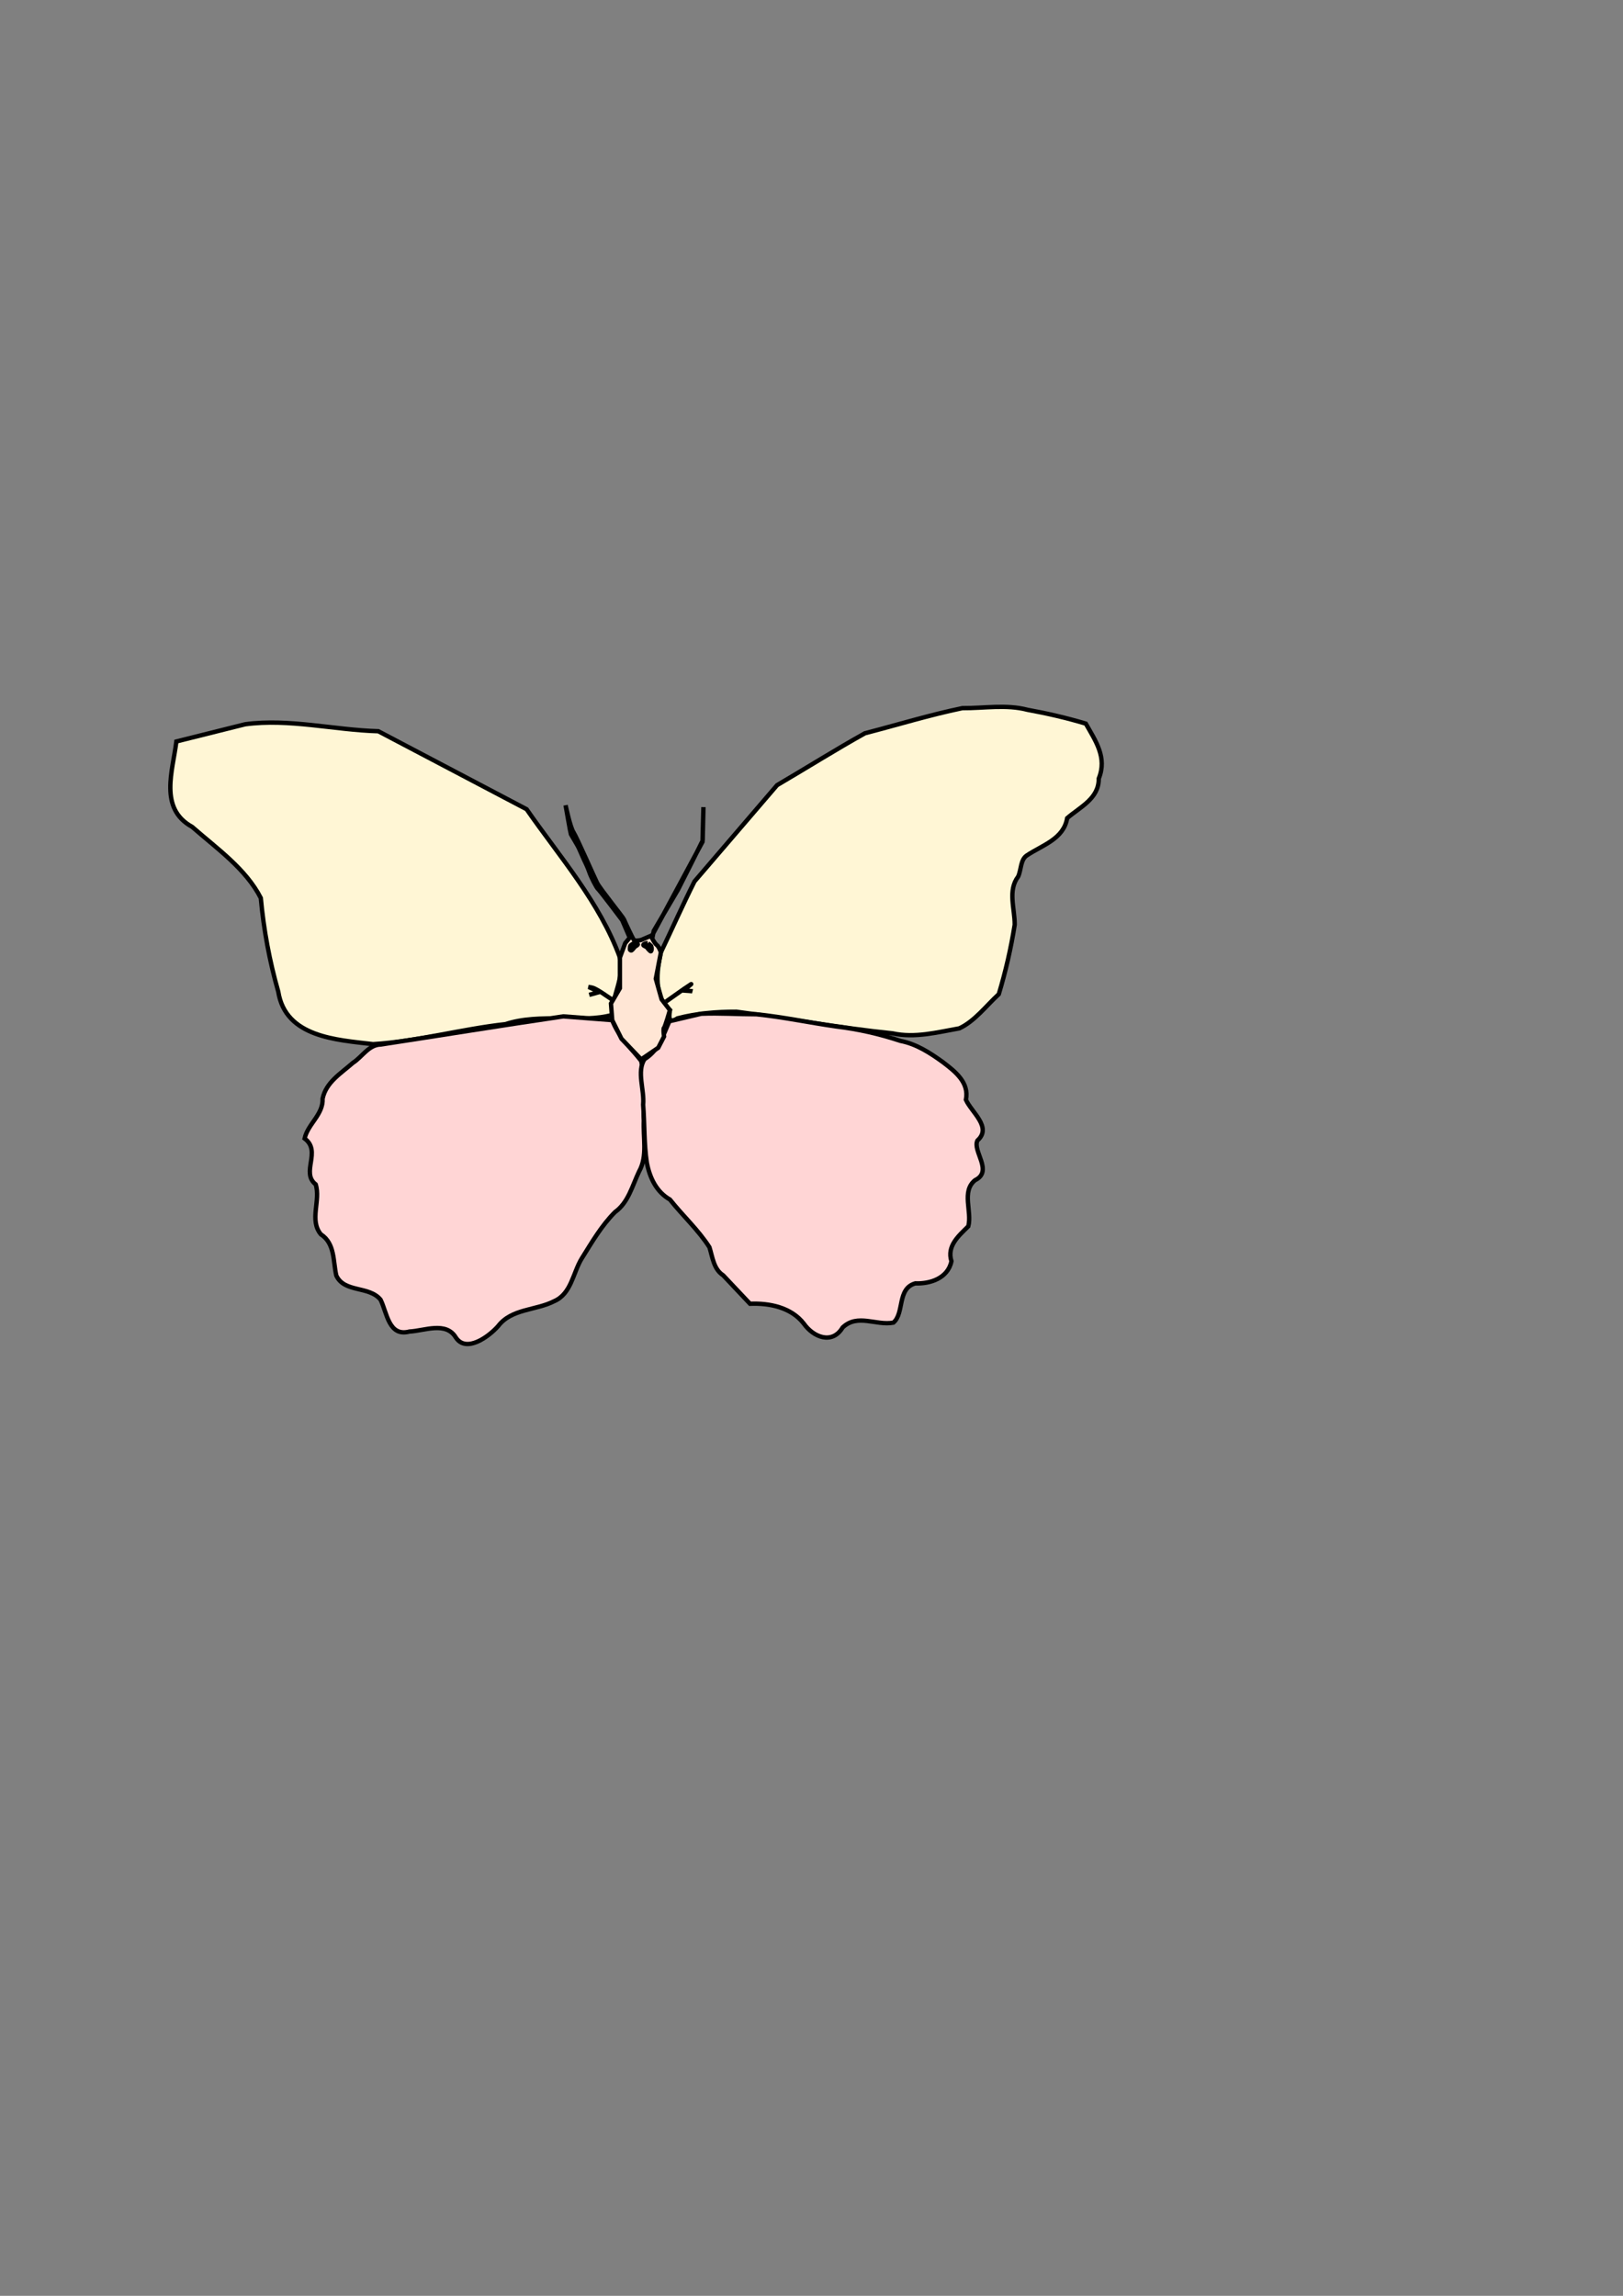 <?xml version="1.0" encoding="UTF-8" standalone="no"?>
<svg
   xmlns:dc="http://purl.org/dc/elements/1.1/"
   xmlns:cc="http://creativecommons.org/ns#"
   xmlns:rdf="http://www.w3.org/1999/02/22-rdf-syntax-ns#"
   xmlns:svg="http://www.w3.org/2000/svg"
   xmlns="http://www.w3.org/2000/svg"
   xmlns:sodipodi="http://sodipodi.sourceforge.net/DTD/sodipodi-0.dtd"
   xmlns:inkscape="http://www.inkscape.org/namespaces/inkscape"
   width="210mm"
   height="297mm"
   viewBox="0 0 210 297"
   version="1.1"
   id="svg8"
   inkscape:version="1.0.2 (e86c870879, 2021-01-15, custom)"
   sodipodi:docname="butterfly.svg">
  <rect x="0" y="0" width="210" height="297" fill="#808080" stroke="none"/>
  <defs
     id="defs2" />
  <sodipodi:namedview
     id="base"
     pagecolor="#ffffff"
     bordercolor="#666666"
     borderopacity="1.0"
     inkscape:pageopacity="0.0"
     inkscape:pageshadow="2"
     inkscape:zoom="0.68149425"
     inkscape:cx="820.26275"
     inkscape:cy="394.8911"
     inkscape:document-units="mm"
     inkscape:current-layer="layer1"
     inkscape:document-rotation="0"
     showgrid="false"
     inkscape:window-width="1920"
     inkscape:window-height="1017"
     inkscape:window-x="-8"
     inkscape:window-y="-8"
     inkscape:window-maximized="1" />
  <g
     inkscape:label="Layer 1"
     inkscape:groupmode="layer"
     id="layer1">
    <g
       id="g900">
      <path
         id="path847"
         style="fill:#fff6d5;stroke:#000000;stroke-width:0.565;stroke-linecap:butt;stroke-linejoin:miter;stroke-miterlimit:4;stroke-dasharray:none;stroke-opacity:1"
         d="m 80.209,123.87 c -2.646,-7.203 -7.758,-12.972 -12.073,-19.184 -6.395,-3.363 -12.789,-6.725 -19.184,-10.088 -5.729,-0.16 -11.53,-1.666 -17.225,-0.903 -2.968,0.742 -5.936,1.484 -8.905,2.226 -0.46,3.788 -2.301,8.67 2.041,11.048 3.188,2.796 6.945,5.414 8.882,9.204 0.381,4.117 1.12,8.128 2.26,12.117 0.943,5.91 7.557,6.229 12.269,6.788 5.77,-0.356 11.392,-1.955 17.141,-2.59 4.378,-1.466 9.936,-0.107 13.752,-1.183 0.074,-2.698 1.614,-4.605 1.041,-7.435 z" />
      <path
         id="path849"
         style="fill:#ffd5d5;stroke:#000000;stroke-width:0.565;stroke-linecap:butt;stroke-linejoin:miter;stroke-miterlimit:4;stroke-dasharray:none;stroke-opacity:1"
         d="m 79.217,131.973 c 0.77,2.096 2.411,3.577 3.738,5.261 0.643,2.508 0.184,5.151 0.359,7.713 -0.147,2.213 0.513,4.586 -0.631,6.621 -0.877,1.832 -1.378,3.997 -3.107,5.233 -1.748,1.75 -3.007,3.928 -4.311,6.011 -1.14,1.868 -1.34,4.557 -3.562,5.519 -2.358,1.214 -5.515,0.938 -7.259,3.233 -1.201,1.355 -4.116,3.498 -5.457,1.475 -1.279,-2.134 -4.064,-0.877 -6.005,-0.783 -2.701,0.724 -2.906,-2.458 -3.744,-4.125 -1.505,-1.819 -4.676,-0.867 -5.724,-3.116 -0.43,-1.857 -0.153,-4.148 -2.004,-5.343 -1.521,-1.848 0.005,-4.375 -0.662,-6.45 -1.973,-1.55 0.806,-4.275 -1.433,-5.938 0.418,-1.884 2.421,-3.092 2.327,-5.162 0.455,-2.138 2.383,-3.263 3.902,-4.611 1.215,-0.773 2.061,-2.359 3.618,-2.384 7.876,-1.205 15.749,-2.486 23.627,-3.643 2.109,0.162 4.218,0.324 6.327,0.487 z" />
      <path
         id="path851"
         style="fill:#fff6d5;stroke:#000000;stroke-width:0.565;stroke-linecap:butt;stroke-linejoin:miter;stroke-miterlimit:4;stroke-dasharray:none;stroke-opacity:1"
         d="m 85.515,123.194 c 1.461,-3.049 2.834,-6.155 4.349,-9.169 3.561,-4.15 7.121,-8.3 10.682,-12.45 3.796,-2.225 7.533,-4.577 11.371,-6.717 4.195,-1.085 8.37,-2.371 12.601,-3.248 2.813,0.024 5.666,-0.511 8.429,0.216 2.542,0.462 5.081,1.048 7.543,1.788 1.258,2.226 2.794,4.38 1.679,7.104 0.028,2.595 -2.409,3.671 -4.089,5.122 -0.45,2.694 -3.189,3.478 -5.184,4.802 -0.875,0.544 -0.741,1.858 -1.155,2.754 -1.372,1.817 -0.445,4.078 -0.448,6.229 -0.477,3.025 -1.182,6.081 -2.059,8.986 -1.628,1.495 -3.118,3.5 -5.104,4.423 -2.853,0.505 -5.74,1.282 -8.639,0.648 -6.771,-0.685 -13.473,-1.934 -20.214,-2.8 -2.548,-0.008 -5.163,0.211 -7.623,0.859 -1.145,0.755 -1.122,-0.069 -0.971,-1.067 -2.128,-1.87 -1.713,-5.012 -1.167,-7.481 z" />
      <path
         id="path853"
         style="fill:#ffd5d5;stroke:#000000;stroke-width:0.565;stroke-linecap:butt;stroke-linejoin:miter;stroke-miterlimit:4;stroke-dasharray:none;stroke-opacity:1"
         d="m 86.613,132.116 c -0.821,1.793 -1.295,3.707 -3.221,4.907 -1.037,1.605 0.008,3.964 -0.177,5.886 0.199,2.495 0.105,5.031 0.478,7.5 0.383,1.977 1.244,3.781 2.991,4.774 1.658,2.09 3.672,3.922 5.111,6.17 0.409,1.305 0.544,2.838 1.784,3.637 1.155,1.224 2.311,2.448 3.466,3.672 2.522,-0.105 5.326,0.464 6.953,2.561 1.25,1.775 3.683,2.752 5.03,0.51 1.941,-1.843 4.332,-0.206 6.569,-0.63 1.448,-1.238 0.445,-4.417 2.84,-5.079 1.912,0.08 4.217,-0.66 4.668,-2.861 -0.61,-1.972 0.9,-3.258 2.183,-4.521 0.505,-1.943 -0.925,-4.5 0.873,-5.965 2.396,-1.158 -0.372,-3.777 0.311,-5.136 1.923,-1.708 -0.762,-3.638 -1.493,-5.267 0.45,-2.252 -1.416,-3.674 -2.985,-4.873 -1.677,-1.21 -3.434,-2.35 -5.497,-2.747 -2.692,-0.895 -5.449,-1.517 -8.266,-1.859 -3.457,-0.491 -6.891,-1.227 -10.359,-1.582 -2.378,-0.002 -4.773,-0.17 -7.14,-0.069 -1.373,0.324 -2.746,0.649 -4.119,0.973 z" />
      <path
         style="fill:#ffe6d5;stroke:#000000;stroke-width:0.565;stroke-linecap:butt;stroke-linejoin:miter;stroke-miterlimit:4;stroke-dasharray:none;stroke-opacity:1"
         d="m 80.9,122.004 -0.69,1.865 v 3.969 l -1.158,1.985 0.165,2.15 1.197,2.406 2.548,2.669 2.208,-1.504 0.752,-1.456 c 0,0 -0.146,-1.019 0,-1.14 0.146,-0.121 0.76,-2.273 0.76,-2.273 l -1.075,-1.391 -0.752,-2.669 c 0,0 0.66,-3.421 0.66,-3.421 0,0 -0.248,-0.729 -0.515,-0.923 -0.267,-0.194 -0.607,-0.849 -0.607,-0.849 l 0.194,-0.995 3.13,-5.314 c 0,0 3.203,-6.309 3.203,-6.406 0,-0.097 0.097,-4.295 0.097,-4.295 l -0.121,4.489 -6.503,12.084 -1.407,0.607 c 0,0 -0.801,0.218 -0.971,0 -0.17,-0.218 -1.213,-2.451 -1.286,-2.669 -0.073,-0.218 -3.106,-3.979 -3.47,-4.707 -0.364,-0.728 -2.621,-5.872 -3.057,-6.552 -0.437,-0.679 -1.019,-3.494 -1.019,-3.494 0,0 0.631,3.64 0.679,3.737 0.049,0.097 0.898,1.504 1.019,1.771 0.121,0.267 0.51,1.165 0.655,1.48 0.146,0.315 0.485,0.971 0.704,1.626 0.218,0.655 0.946,2.087 1.165,2.257 0.218,0.17 3.106,4.004 3.106,4.004 l 0.971,2.257 z"
         id="path855" />
      <path
         style="fill:none;stroke:#000000;stroke-width:0.565;stroke-linecap:butt;stroke-linejoin:miter;stroke-miterlimit:4;stroke-dasharray:none;stroke-opacity:1"
         d="m 86.165,129.575 2.305,-1.626 c 0,0 0.752,-0.51 0.946,-0.631 0.194,-0.121 -0.971,0.825 -0.971,0.825 0,0 0.34,0.024 0.704,0.049 0.364,0.024 0.461,0.049 0.461,0.049"
         id="path857" />
      <path
         style="fill:none;stroke:#000000;stroke-width:0.565;stroke-linecap:butt;stroke-linejoin:miter;stroke-miterlimit:4;stroke-dasharray:none;stroke-opacity:1"
         d="m 79.152,129.284 c -0.17,-0.097 -1.019,-0.704 -1.335,-0.898 -0.315,-0.194 -0.874,-0.558 -1.238,-0.631 -0.364,-0.073 -0.413,-0.073 -0.413,-0.073 l 1.407,0.655 -1.335,0.364"
         id="path859" />
      <path
         style="fill:none;stroke:#000000;stroke-width:0.565;stroke-linecap:butt;stroke-linejoin:miter;stroke-miterlimit:4;stroke-dasharray:none;stroke-opacity:1"
         d="m 81.955,122.07 c 0,0 -0.395,0.163 -0.42,0.36 -0.026,0.197 -0.06,0.42 0,0.463 0.06,0.043 0.129,0.137 0.275,-0.017 0.146,-0.154 0.326,-0.403 0.42,-0.455 0.094,-0.051 0.343,-0.189 0.292,-0.275 -0.051,-0.086 -0.566,-0.077 -0.566,-0.077 z"
         id="path861" />
      <path
         style="fill:none;stroke:#000000;stroke-width:0.565;stroke-linecap:butt;stroke-linejoin:miter;stroke-miterlimit:4;stroke-dasharray:none;stroke-opacity:1"
         d="m 83.808,122.002 c -0.232,0.009 -0.549,0.12 -0.566,0.232 -0.017,0.112 0.292,0.197 0.429,0.3 0.137,0.103 0.094,0.146 0.24,0.283 0.146,0.137 0.257,0.317 0.335,0.232 0.077,-0.086 0.094,-0.335 0.051,-0.498 -0.043,-0.163 -0.026,-0.172 -0.137,-0.257 -0.112,-0.086 -0.317,-0.283 -0.317,-0.283"
         id="path863" />
    </g>
  </g>
</svg>
